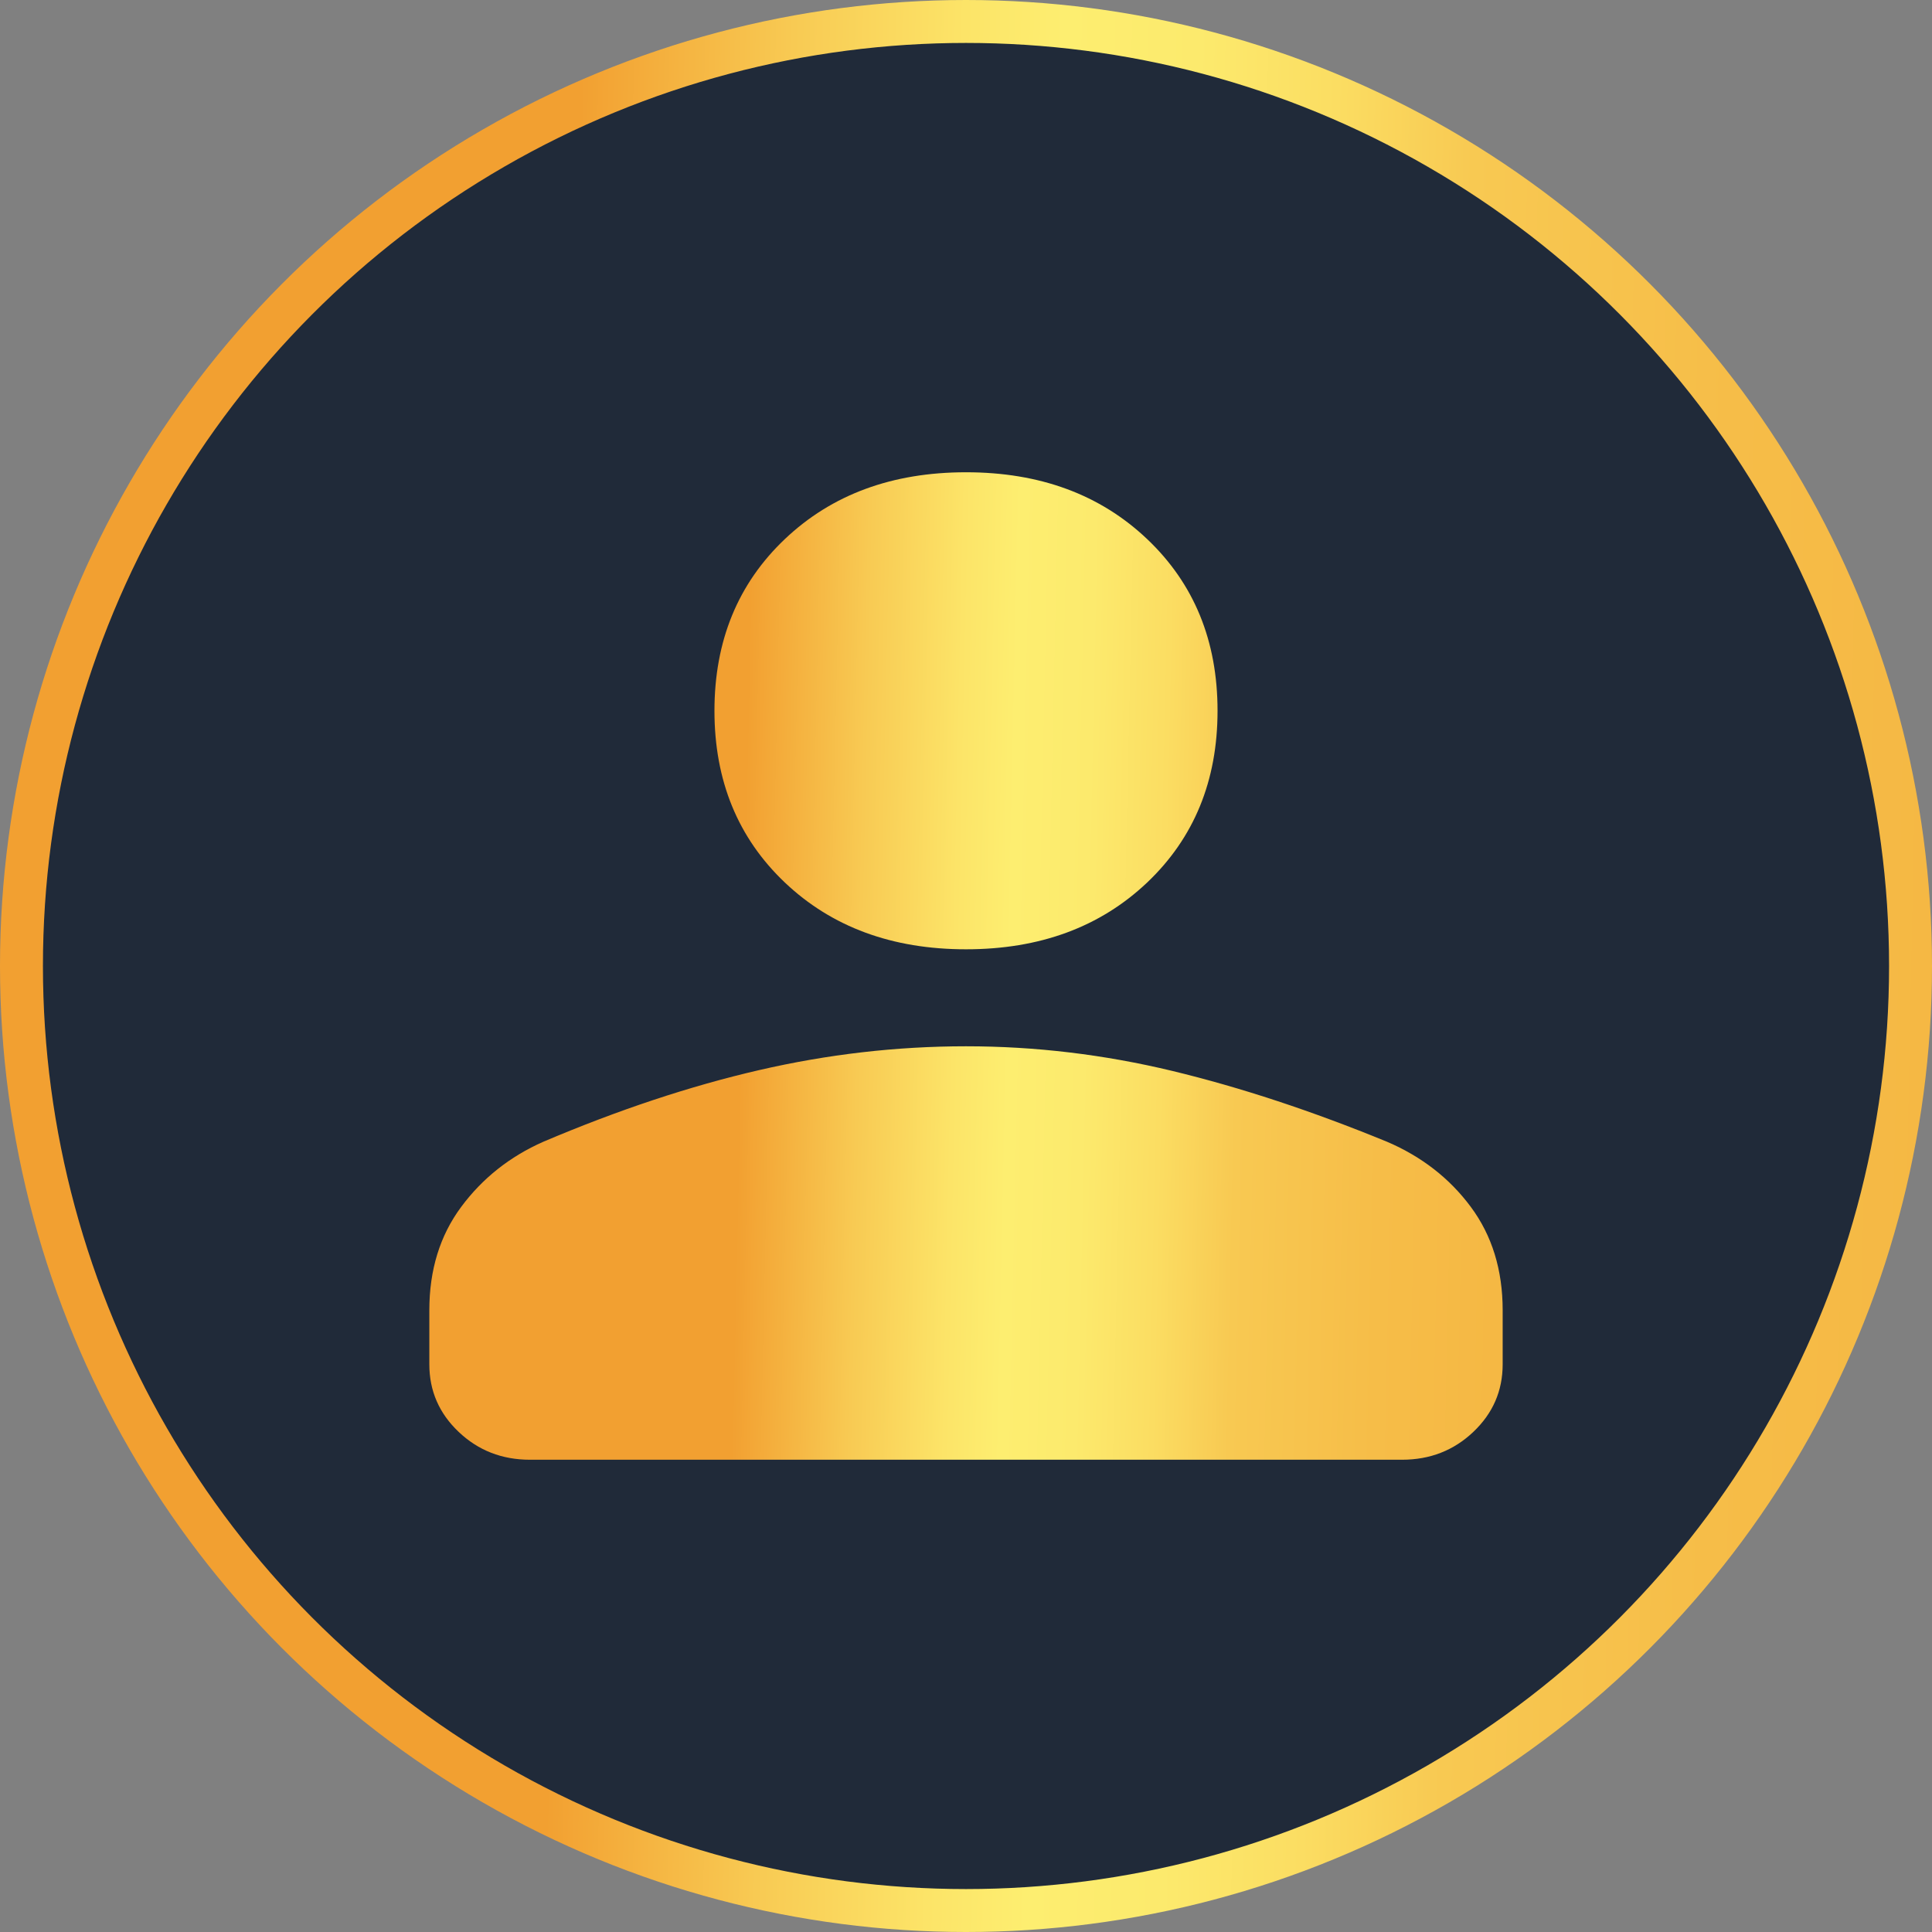 <svg width="45" height="45" viewBox="0 0 45 45" fill="none" xmlns="http://www.w3.org/2000/svg">
<rect x="0" y="0" width="45" height="45" fill="#808080" stroke="none"/>
<circle cx="22.5" cy="22.5" r="22" fill="#202A39" stroke="url(#paint0_linear_41_889)"/>
<path d="M22.5 22.111C20.781 22.111 19.375 21.593 18.281 20.556C17.188 19.518 16.641 18.185 16.641 16.556C16.641 14.926 17.188 13.593 18.281 12.556C19.375 11.518 20.781 11 22.5 11C24.219 11 25.625 11.518 26.719 12.556C27.812 13.593 28.359 14.926 28.359 16.556C28.359 18.185 27.812 19.518 26.719 20.556C25.625 21.593 24.219 22.111 22.5 22.111ZM12.344 34C11.693 34 11.139 33.784 10.684 33.352C10.228 32.92 10 32.395 10 31.778V30.518C10 29.58 10.247 28.778 10.742 28.111C11.237 27.444 11.875 26.938 12.656 26.593C14.401 25.852 16.074 25.296 17.676 24.926C19.277 24.556 20.885 24.37 22.5 24.37C24.115 24.37 25.716 24.562 27.305 24.944C28.893 25.327 30.56 25.877 32.305 26.593C33.112 26.938 33.763 27.444 34.258 28.111C34.753 28.778 35 29.58 35 30.518V31.778C35 32.395 34.772 32.92 34.316 33.352C33.861 33.784 33.307 34 32.656 34H12.344Z" fill="url(#paint1_linear_41_889)"/>
<defs>
<linearGradient id="paint0_linear_41_889" x1="3.079" y1="4.06" x2="46.38" y2="4.929" gradientUnits="userSpaceOnUse">
<stop stop-color="#F2A031"/>
<stop offset="0.24" stop-color="#F2A031"/>
<stop offset="0.354" stop-color="#F8CA53"/>
<stop offset="0.446" stop-color="#FCE468"/>
<stop offset="0.5" stop-color="#FDEE70"/>
<stop offset="0.572" stop-color="#FCEA6D"/>
<stop offset="0.647" stop-color="#FBDD62"/>
<stop offset="0.721" stop-color="#F8C952"/>
<stop offset="0.861" stop-color="#F6BD48"/>
<stop offset="1" stop-color="#F5B743"/>
</linearGradient>
<linearGradient id="paint1_linear_41_889" x1="11.71" y1="13.075" x2="35.765" y2="13.6" gradientUnits="userSpaceOnUse">
<stop stop-color="#F2A031"/>
<stop offset="0.24" stop-color="#F2A031"/>
<stop offset="0.354" stop-color="#F8CA53"/>
<stop offset="0.446" stop-color="#FCE468"/>
<stop offset="0.5" stop-color="#FDEE70"/>
<stop offset="0.572" stop-color="#FCEA6D"/>
<stop offset="0.647" stop-color="#FBDD62"/>
<stop offset="0.721" stop-color="#F8C952"/>
<stop offset="0.861" stop-color="#F6BD48"/>
<stop offset="1" stop-color="#F5B743"/>
</linearGradient>
</defs>
</svg>
